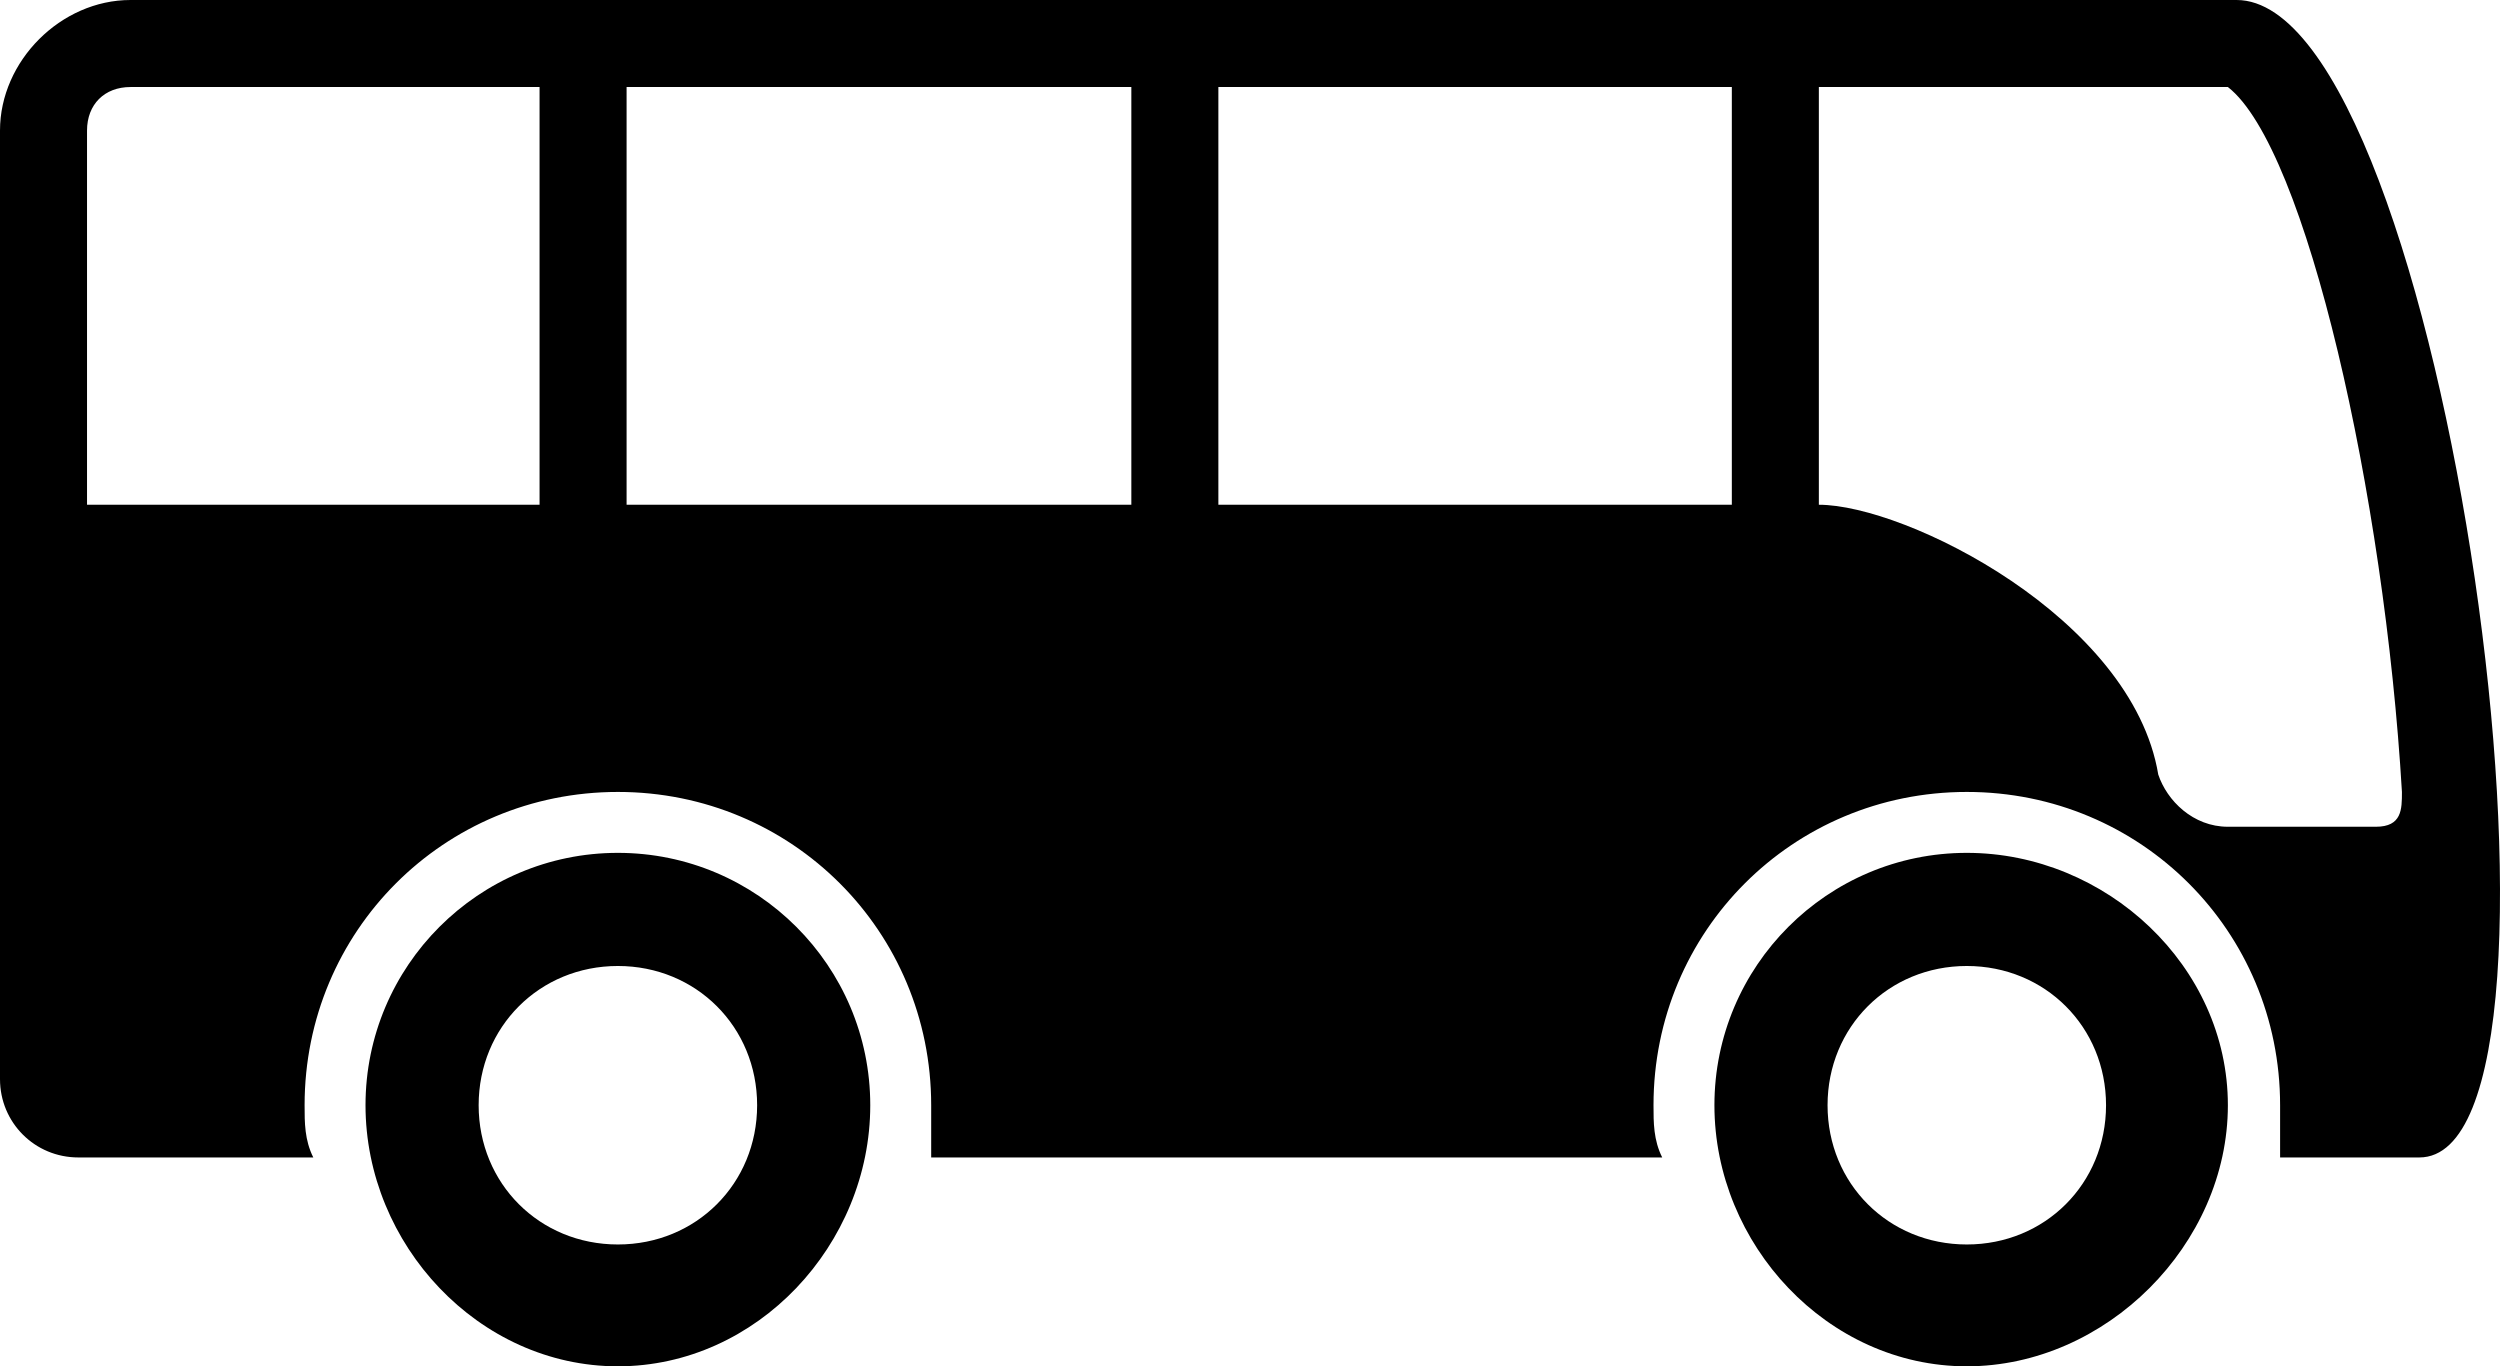 <?xml version="1.0" encoding="UTF-8" standalone="no"?>
<svg
   xmlns:dc="http://purl.org/dc/elements/1.1/"
   xmlns:cc="http://creativecommons.org/ns#"
   xmlns:rdf="http://www.w3.org/1999/02/22-rdf-syntax-ns#"
   xmlns:svg="http://www.w3.org/2000/svg"
   xmlns="http://www.w3.org/2000/svg"
   xmlns:sodipodi="http://sodipodi.sourceforge.net/DTD/sodipodi-0.dtd"
   xmlns:inkscape="http://www.inkscape.org/namespaces/inkscape"
   xml:space="preserve"
   version="1.1"
   style="clip-rule:evenodd;fill-rule:evenodd;image-rendering:optimizeQuality;shape-rendering:geometricPrecision;text-rendering:geometricPrecision"
   viewBox="0 0 287.269 157"
   x="0px"
   y="0px"
   id="bus"
   sodipodi:docname="noun_Bus_2101506.svg"
   width="287.269"
   height="157"
   inkscape:version="0.92.3 (2405546, 2018-03-11)"><sodipodi:namedview
     pagecolor="#ffffff"
     bordercolor="#666666"
     borderopacity="1"
     objecttolerance="10"
     gridtolerance="10"
     guidetolerance="10"
     inkscape:pageopacity="0"
     inkscape:pageshadow="2"
     inkscape:window-width="1920"
     inkscape:window-height="1015"
     id="namedview3902"
     showgrid="false"
     inkscape:zoom="1.2025478"
     inkscape:cx="187.95861"
     inkscape:cy="5.190789"
     inkscape:window-x="0"
     inkscape:window-y="0"
     inkscape:window-maximized="1"
     inkscape:current-layer="g3894" /><defs
     id="defs3890"><style
       type="text/css"
       id="style3888">

    .fil0 {fill:black}

  </style></defs><g
     id="g3894"><path
       class="fil0"
       d="M 257,0 H 15 C 7,0 0,7 0,15 v 109 c 0,5 4,9 9,9 h 27 c -1,-2 -1,-4 -1,-6 0,-20 16,-36 36,-36 20,0 36,16 36,36 0,2 0,4 0,6 h 84 c -1,-2 -1,-4 -1,-6 0,-20 16,-36 36,-36 20,0 36,16 36,36 0,2 0,4 0,6 h 16 C 299,133 281,0 257,0 Z m -31,98 c 16,0 30,13 30,29 0,16 -14,30 -30,30 -16,0 -29,-14 -29,-30 0,-16 13,-29 29,-29 z m 0,13 c -9,0 -16,7 -16,16 0,9 7,16 16,16 9,0 16,-7 16,-16 0,-9 -7,-16 -16,-16 z m -155,0 c 9,0 16,7 16,16 0,9 -7,16 -16,16 -9,0 -16,-7 -16,-16 0,-9 7,-16 16,-16 z m 0,-13 c 16,0 29,13 29,29 0,16 -13,30 -29,30 C 55,157 42,143 42,127 42,111 55,98 71,98 Z M 256,10 c 9,7 18,47 20,81 0,2 0,4 -3,4 h -17 c -4,0 -7,-3 -8,-6 C 245,71 219,58 209,58 V 10 Z M 199,58 H 140 V 10 h 59 z m -69,0 H 72 V 10 h 58 z M 62,58 H 10 V 15 c 0,-3 2,-5 5,-5 h 47 z"
       id="path3892"
       inkscape:connector-curvature="0"
       style="fill:#000000" /></g></svg>
